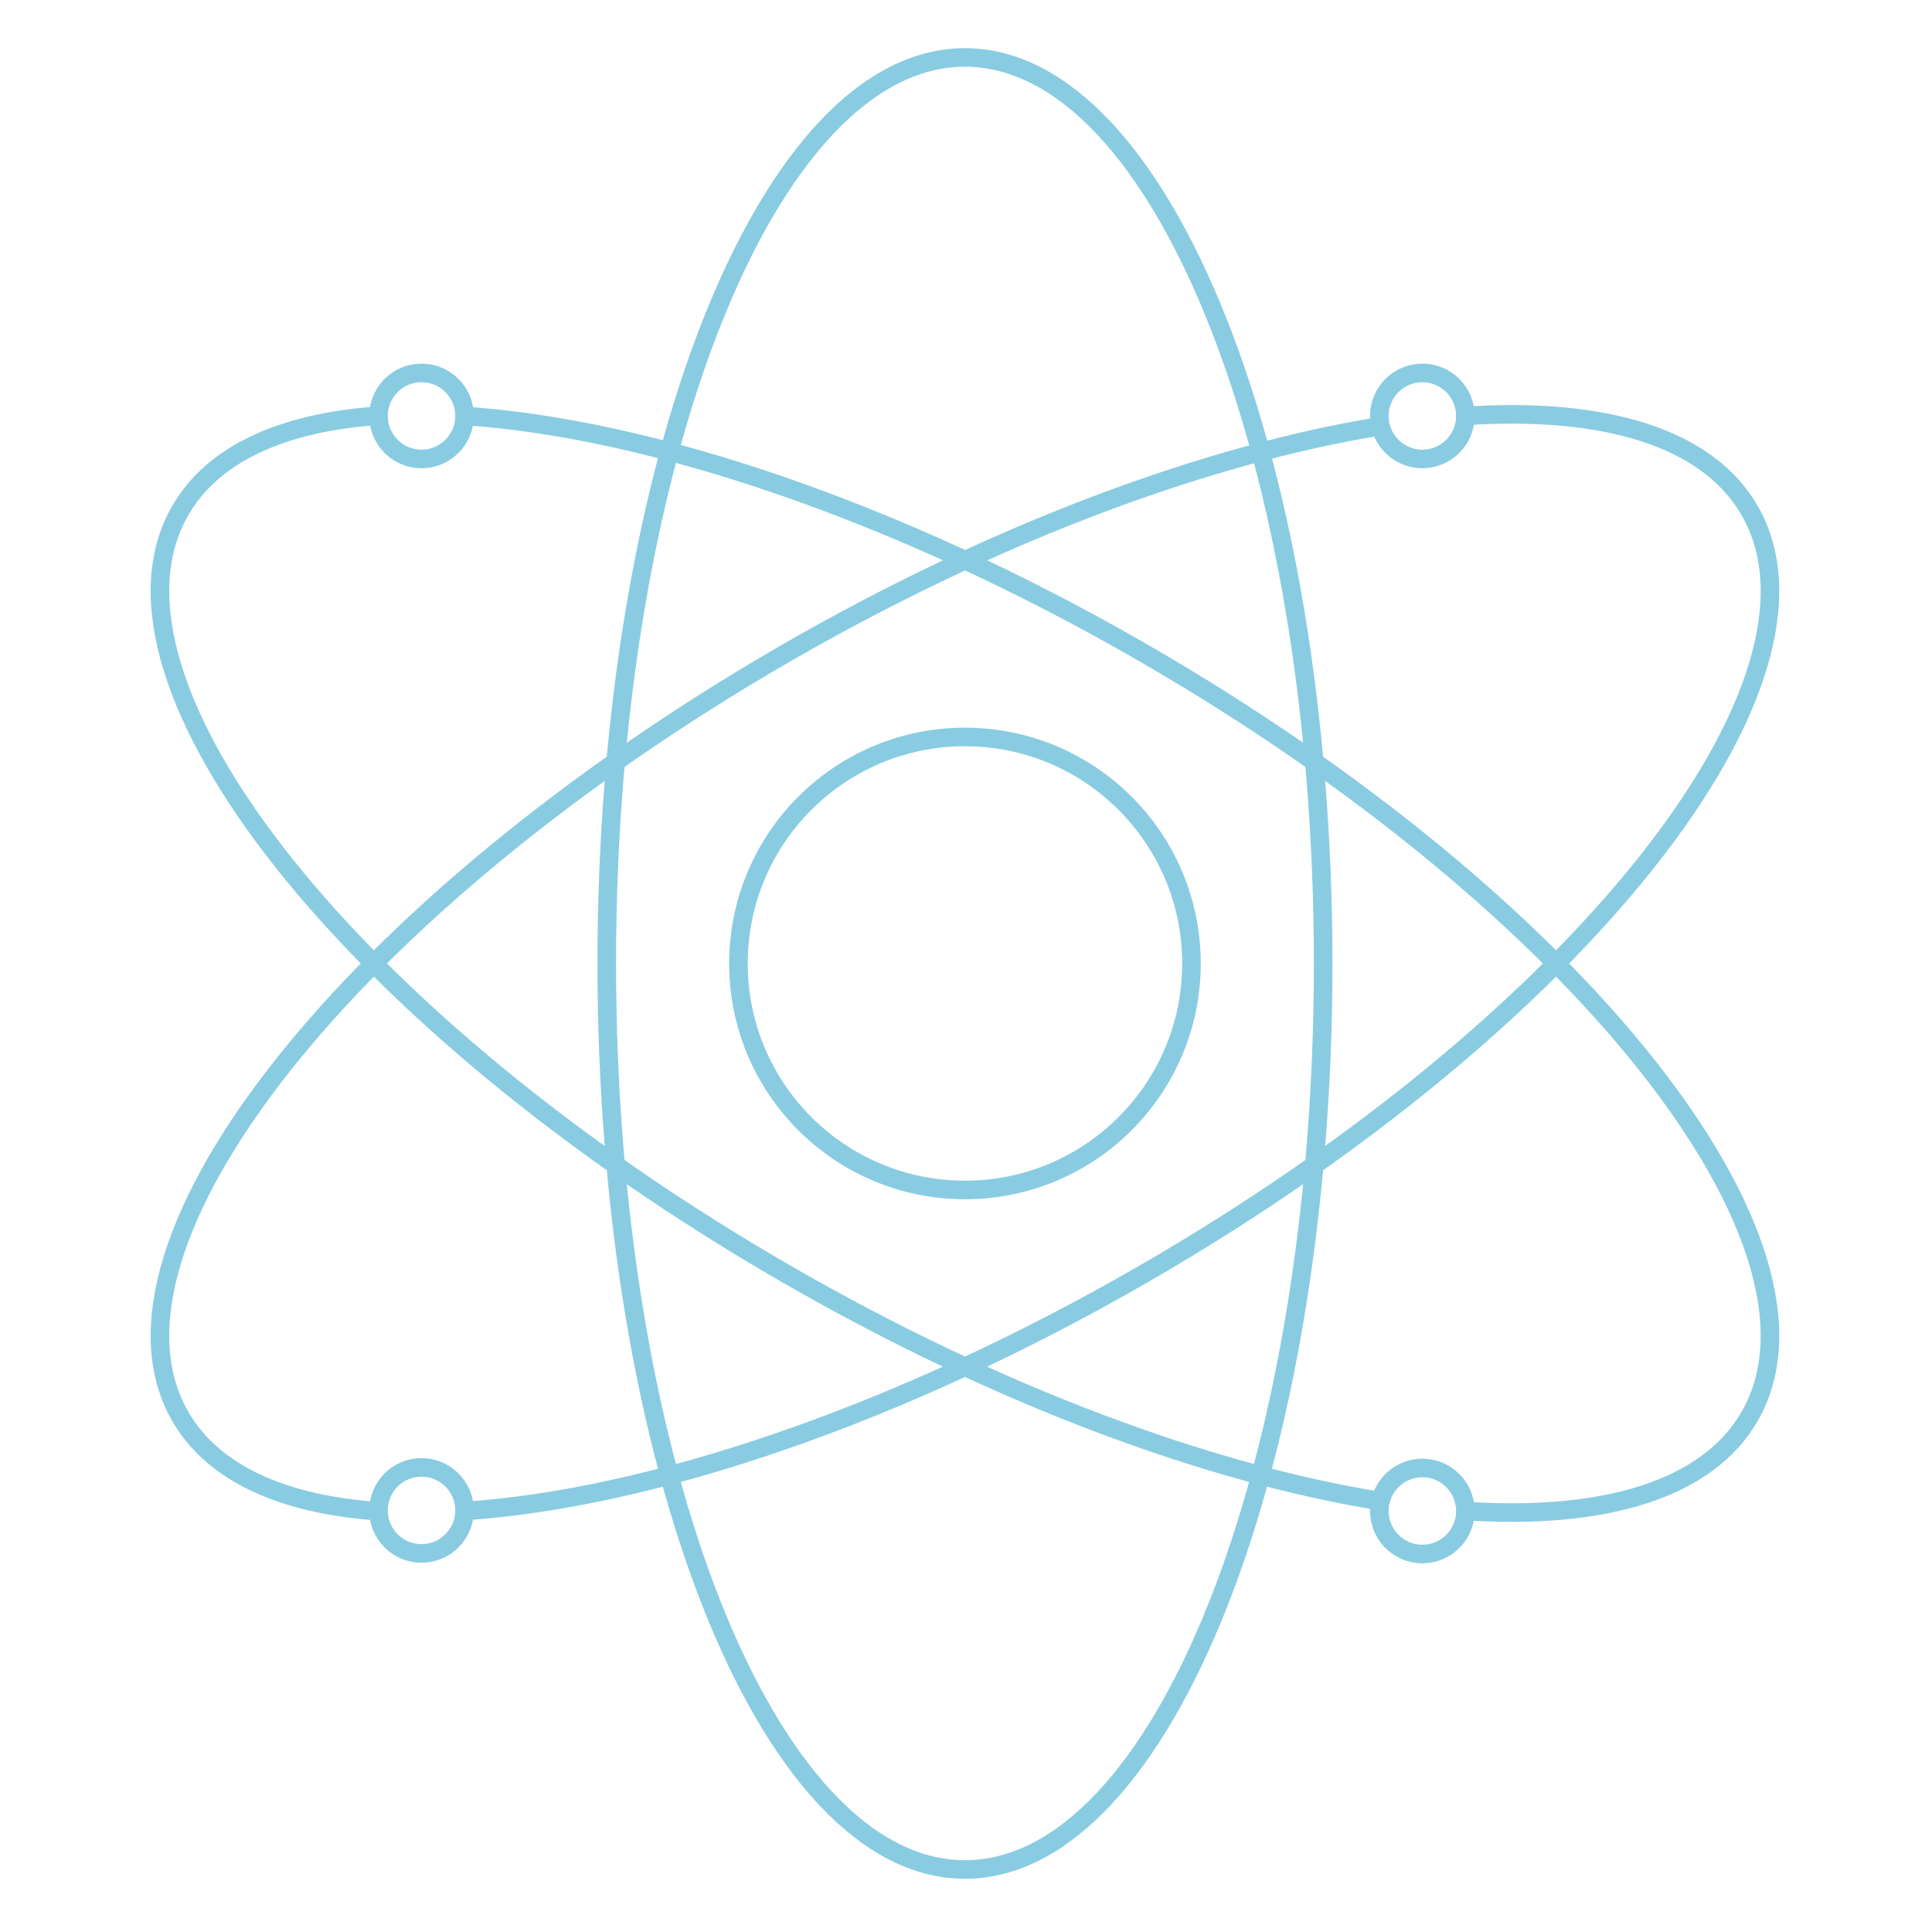 <svg width="104" height="104" viewBox="0 0 104 104" fill="none" xmlns="http://www.w3.org/2000/svg">
    <path
        d="M78.882 22.39C86.334 21.9 91.9 23.527 94.181 27.478C99.506 36.7 84.912 55.094 61.585 68.562C48.251 76.26 34.95 80.683 25.006 81.337M78.882 22.39C78.882 23.669 77.845 24.706 76.566 24.706C75.287 24.706 74.25 23.669 74.25 22.39C74.25 21.111 75.287 20.075 76.566 20.075C77.845 20.075 78.882 21.111 78.882 22.39ZM74.316 22.941C65.061 24.44 53.661 28.608 42.303 35.165C18.976 48.633 4.382 67.027 9.706 76.249C11.485 79.331 15.263 80.998 20.375 81.351M25.006 22.39C34.95 23.044 48.251 27.467 61.584 35.165C84.912 48.633 99.506 67.027 94.181 76.249C91.9 80.2 86.334 81.827 78.882 81.337M25.006 22.39C25.006 23.669 23.969 24.706 22.69 24.706C21.411 24.706 20.375 23.669 20.375 22.39C20.375 21.111 21.411 20.075 22.69 20.075C23.969 20.075 25.006 21.111 25.006 22.39ZM20.375 22.377C15.263 22.729 11.485 24.396 9.706 27.478C4.382 36.7 18.976 55.094 42.303 68.562C53.68 75.131 65.047 79.315 74.311 80.808M78.882 81.337C78.882 82.616 77.845 83.653 76.566 83.653C75.287 83.653 74.25 82.616 74.25 81.337C74.25 80.058 75.287 79.021 76.566 79.021C77.845 79.021 78.882 80.058 78.882 81.337ZM25.006 81.306C25.006 82.585 23.969 83.622 22.69 83.622C21.411 83.622 20.375 82.585 20.375 81.306C20.375 80.027 21.411 78.99 22.69 78.99C23.969 78.99 25.006 80.027 25.006 81.306ZM71.226 51.864C71.226 78.799 62.593 100.635 51.944 100.635C41.295 100.635 32.662 78.799 32.662 51.864C32.662 24.928 41.295 3.092 51.944 3.092C62.593 3.092 71.226 24.928 71.226 51.864ZM64.137 51.864C64.137 58.598 58.678 64.056 51.944 64.056C45.21 64.056 39.751 58.598 39.751 51.864C39.751 45.13 45.21 39.671 51.944 39.671C58.678 39.671 64.137 45.13 64.137 51.864Z"
        stroke="#89CCE2" stroke-linecap="round" stroke-linejoin="round" />
</svg>